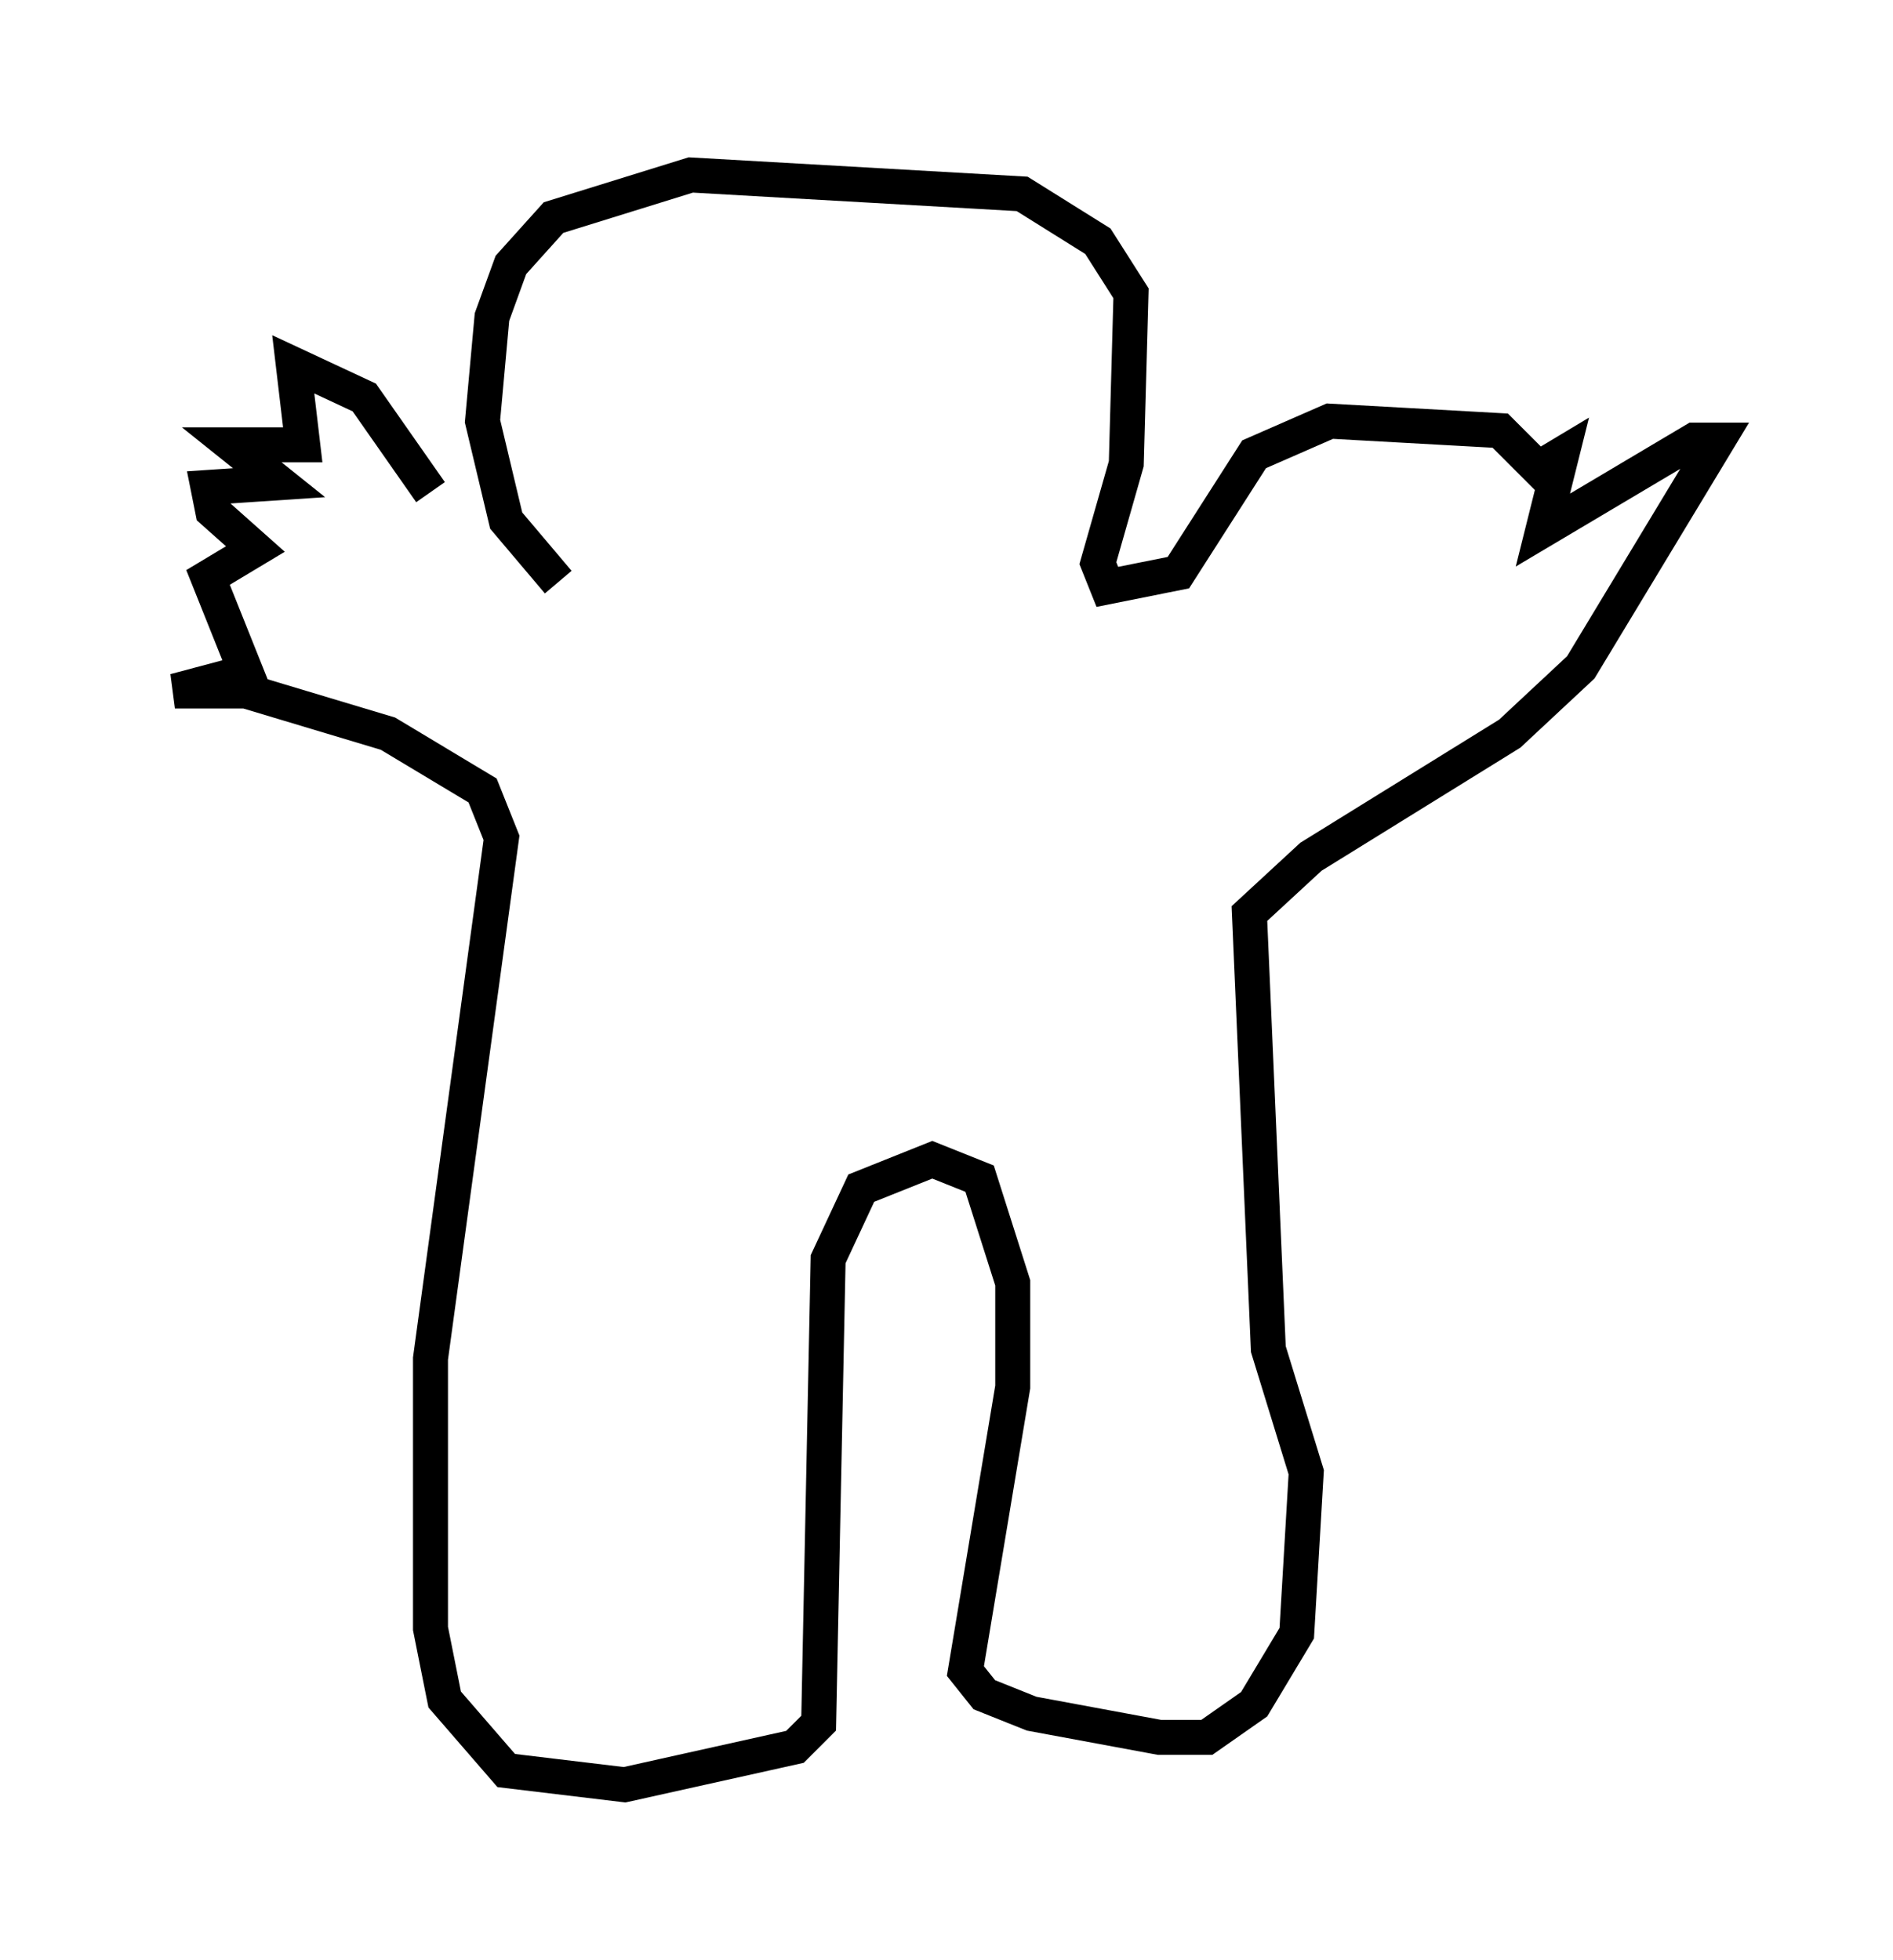 <?xml version="1.0" encoding="utf-8" ?>
<svg baseProfile="full" height="56.008" version="1.1" width="54.113" xmlns="http://www.w3.org/2000/svg" xmlns:ev="http://www.w3.org/2001/xml-events" xmlns:xlink="http://www.w3.org/1999/xlink"><defs /><rect fill="white" height="56.008" width="54.113" x="0" y="0" /><path d="M14.743, 16.096 m-2.436, -2.03 l-1.894, -2.706 -2.03, -0.947 l0.271, 2.3 -2.03, 0.0 l1.353, 1.083 -2.03, 0.135 l0.135, 0.677 1.218, 1.083 l-1.353, 0.812 1.083, 2.706 l-2.03, 0.541 2.03, 0.0 l4.059, 1.218 2.706, 1.624 l0.541, 1.353 -2.03, 14.885 l0.0, 7.713 0.406, 2.03 l1.759, 2.03 3.383, 0.406 l4.871, -1.083 0.677, -0.677 l0.271, -13.261 0.947, -2.03 l2.03, -0.812 1.353, 0.541 l0.947, 2.977 0.0, 2.977 l-1.353, 8.119 0.541, 0.677 l1.353, 0.541 3.654, 0.677 l1.353, 0.0 1.353, -0.947 l1.218, -2.03 0.271, -4.601 l-1.083, -3.518 -0.541, -12.449 l1.759, -1.624 5.683, -3.518 l2.03, -1.894 3.924, -6.495 l-0.677, 0.0 -4.33, 2.571 l0.541, -2.165 -0.677, 0.406 l-1.083, -1.083 -4.871, -0.271 l-2.165, 0.947 -2.165, 3.383 l-2.03, 0.406 -0.271, -0.677 l0.812, -2.842 0.135, -4.871 l-0.947, -1.488 -2.165, -1.353 l-9.472, -0.541 -3.924, 1.218 l-1.218, 1.353 -0.541, 1.488 l-0.271, 2.977 0.677, 2.842 l1.488, 1.759 " fill="none" stroke="black" stroke-width="1" /></svg>